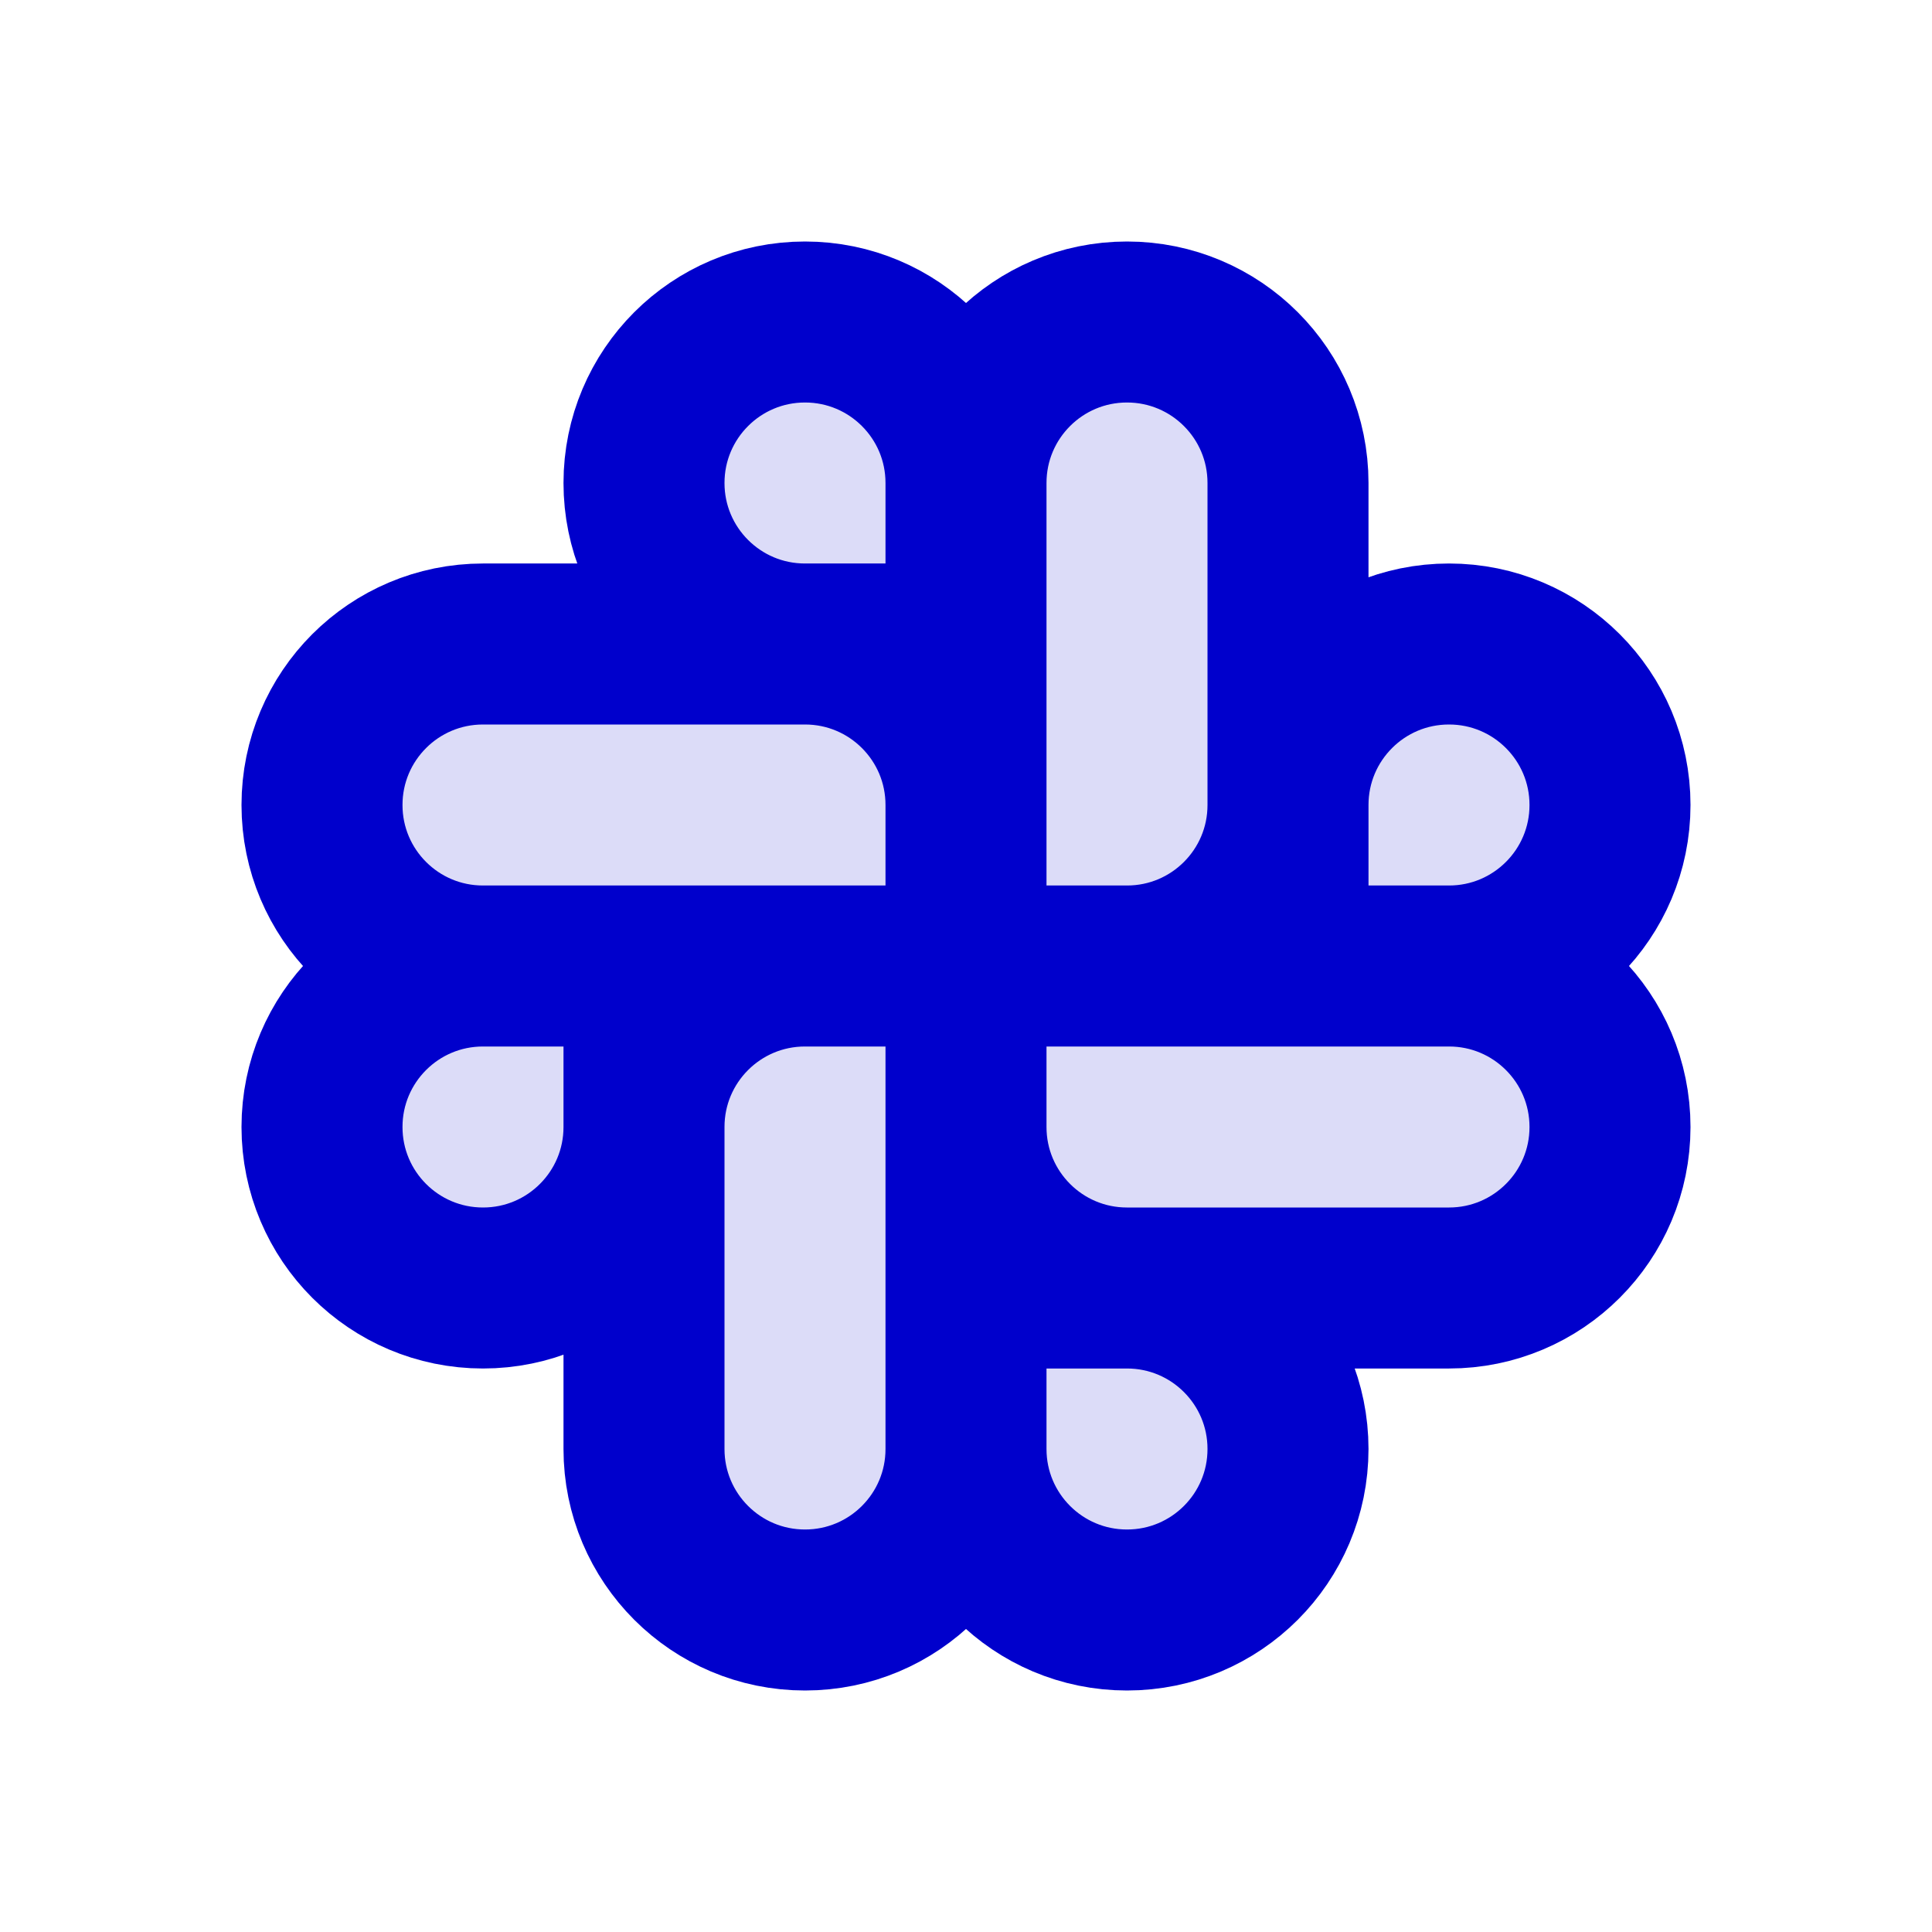 <svg width="24" height="24" viewBox="0 0 24 24" fill="none" xmlns="http://www.w3.org/2000/svg">
<path opacity="0.14" d="M6 8H10C8.895 8 8 7.105 8 6C8 4.895 8.895 4 10 4C11.105 4 12 4.895 12 6C12 4.895 12.895 4 14 4C15.105 4 16 4.895 16 6V10C16 8.895 16.895 8 18 8C19.105 8 20 8.895 20 10C20 11.105 19.105 12 18 12C19.105 12 20 12.895 20 14C20 15.105 19.105 16 18 16H14C15.105 16 16 16.895 16 18C16 19.105 15.105 20 14 20C12.895 20 12 19.105 12 18C12 19.105 11.105 20 10 20C8.895 20 8 19.105 8 18V14C8 15.105 7.105 16 6 16C4.895 16 4 15.105 4 14C4 12.895 4.895 12 6 12C4.895 12 4 11.105 4 10C4 8.895 4.895 8 6 8Z" fill="#0000CC"/>
<path d="M12 12V10C12 8.895 11.105 8 10 8M12 12H6M12 12H14C15.105 12 16 11.105 16 10M12 12V6M12 12H10C8.895 12 8 12.895 8 14M12 12V18M12 12V14C12 15.105 12.895 16 14 16M12 12H18M6 12C4.895 12 4 11.105 4 10C4 8.895 4.895 8 6 8H10M6 12H8V14M6 12C4.895 12 4 12.895 4 14C4 15.105 4.895 16 6 16C7.105 16 8 15.105 8 14M10 8H12V6M10 8C8.895 8 8 7.105 8 6C8 4.895 8.895 4 10 4C11.105 4 12 4.895 12 6M12 6C12 4.895 12.895 4 14 4C15.105 4 16 4.895 16 6V10M16 10V12H18M16 10C16 8.895 16.895 8 18 8C19.105 8 20 8.895 20 10C20 11.105 19.105 12 18 12M18 12C19.105 12 20 12.895 20 14C20 15.105 19.105 16 18 16H14M14 16H12V18M14 16C15.105 16 16 16.895 16 18C16 19.105 15.105 20 14 20C12.895 20 12 19.105 12 18M12 18C12 19.105 11.105 20 10 20C8.895 20 8 19.105 8 18V14" stroke="#0000CC" stroke-width="2" stroke-linejoin="round"/>
</svg>
